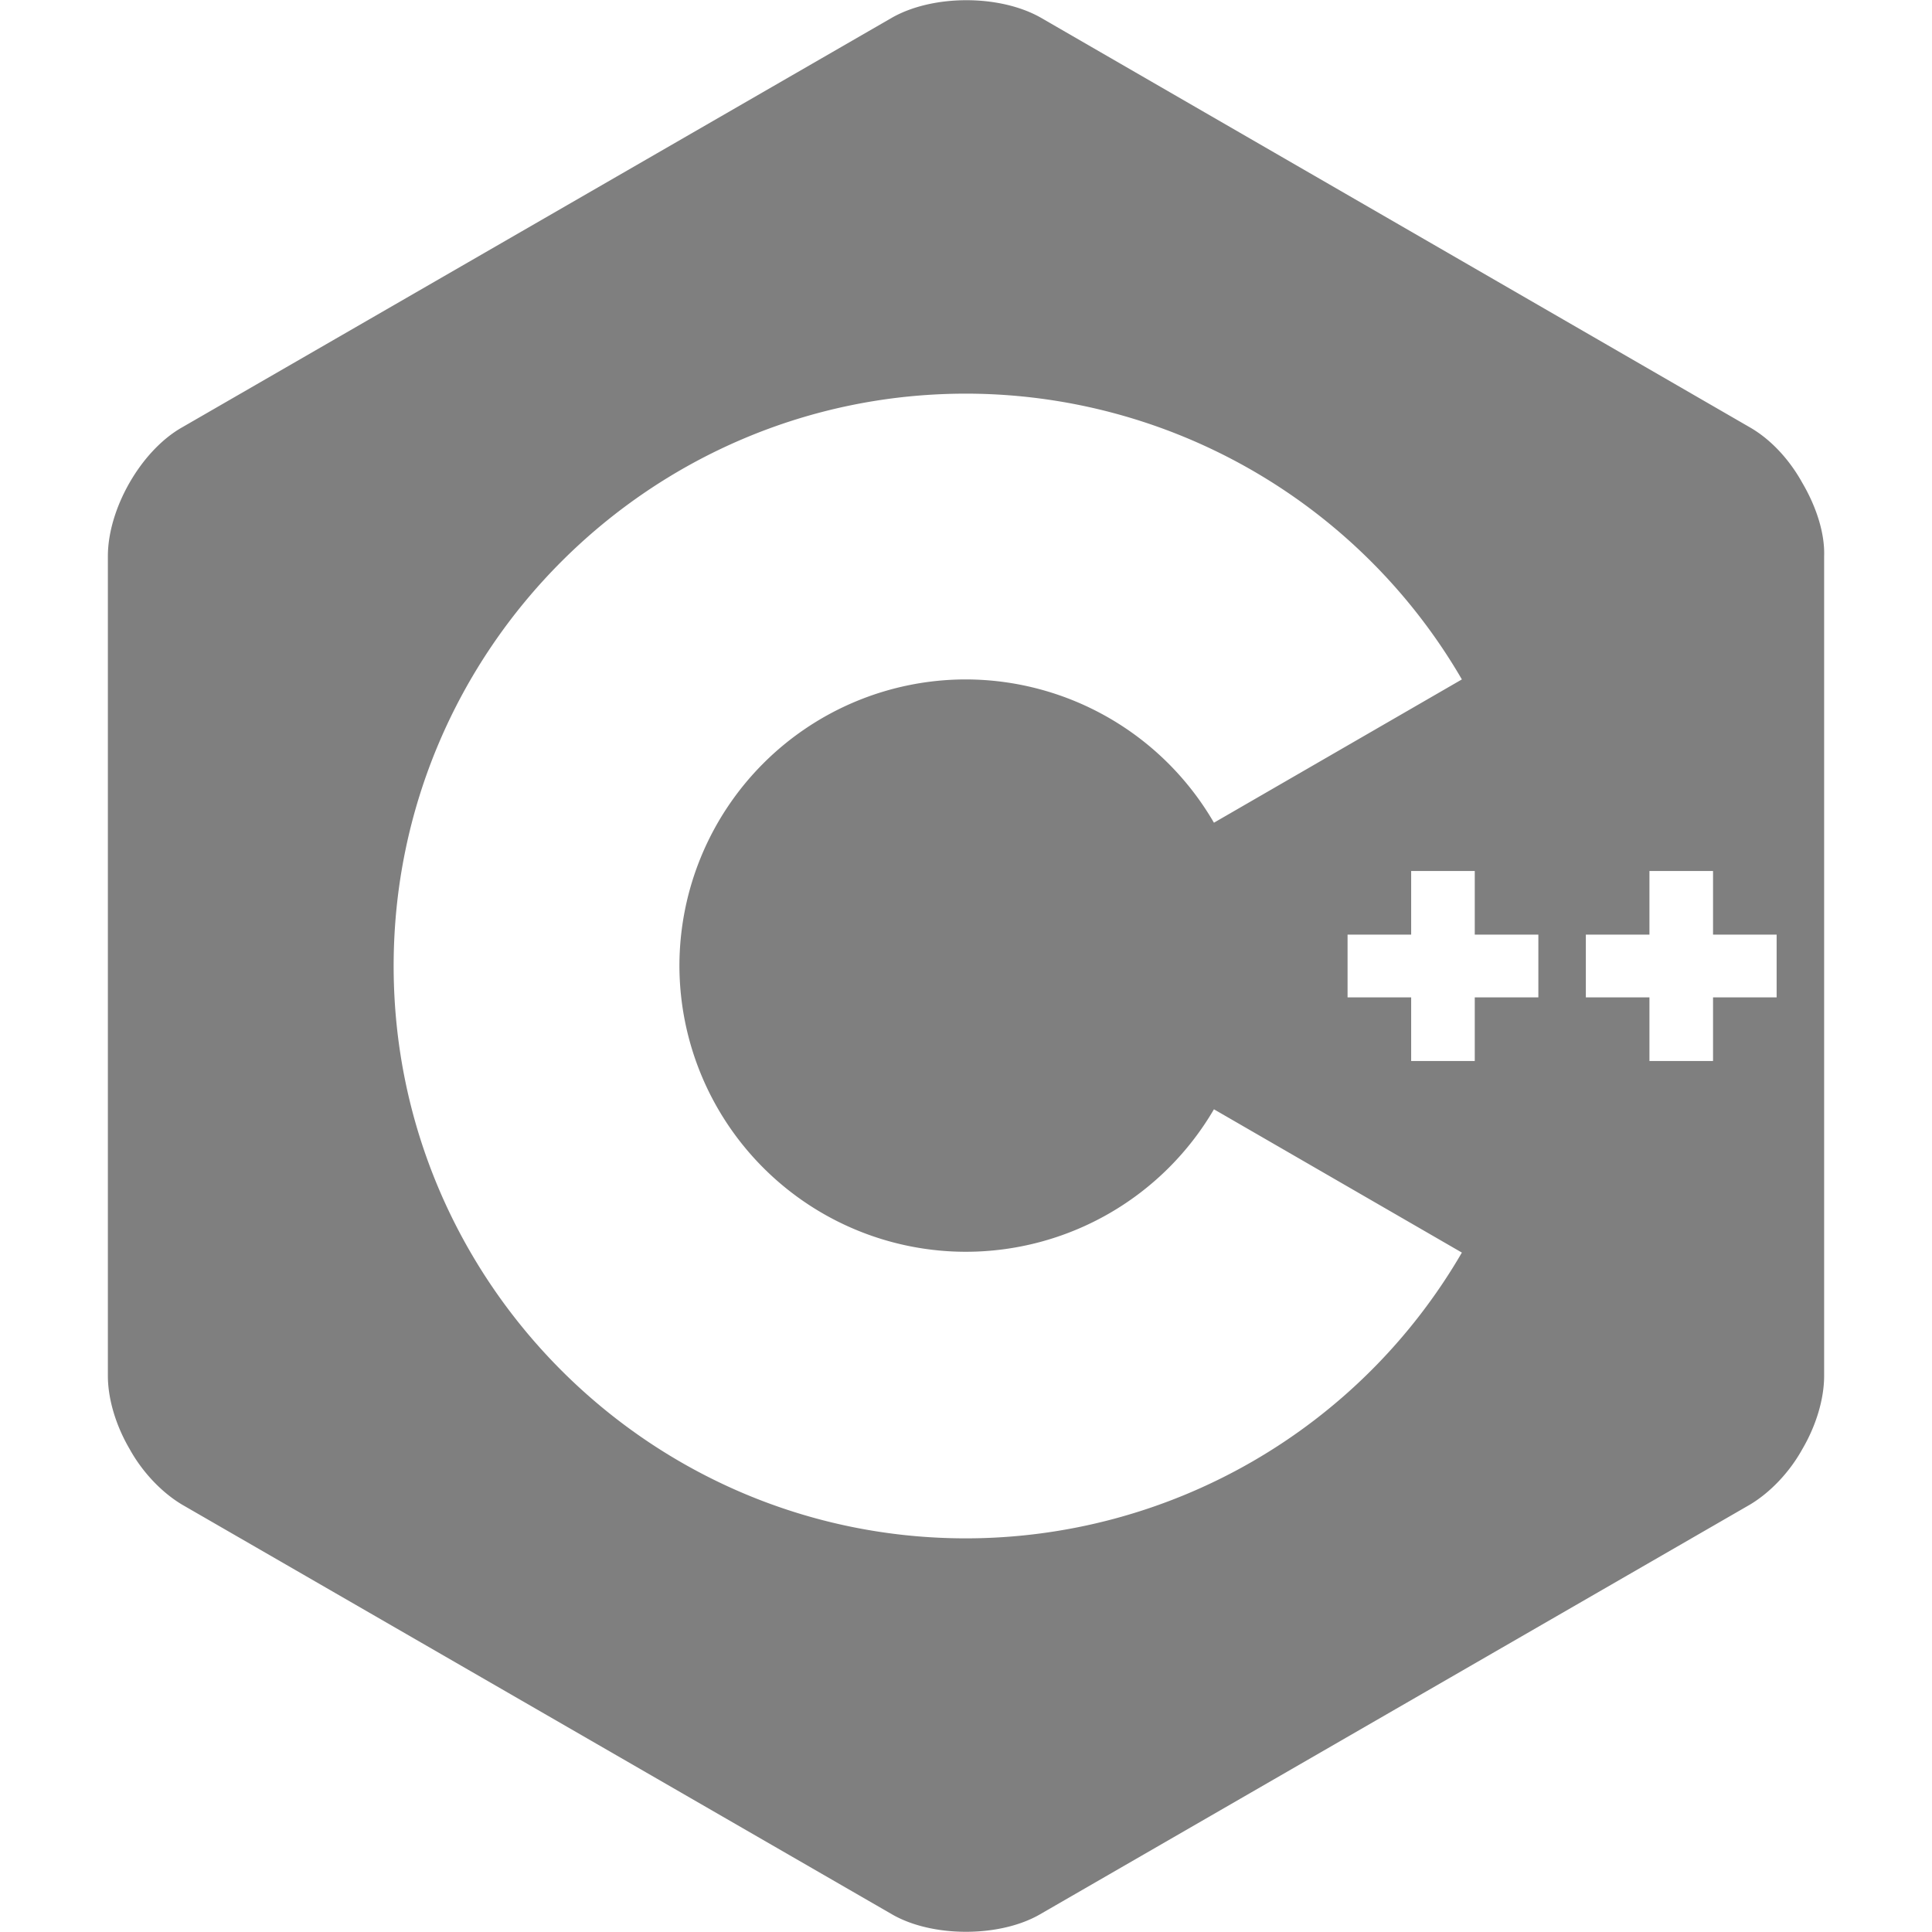 <?xml version="1.0"?>
<svg width="24" height="24" xmlns="http://www.w3.org/2000/svg" xmlns:svg="http://www.w3.org/2000/svg">
 <title>C++</title>

 <g class="layer">
  <title>Layer 1</title>
  <path d="m22.39,6c-0.16,-0.29 -0.39,-0.54 -0.65,-0.69l-8.81,-5.09c-0.51,-0.29 -1.34,-0.29 -1.85,0l-8.82,5.09c-0.51,0.29 -0.92,1.01 -0.92,1.6l0,10.18c0,0.29 0.1,0.62 0.27,0.91c0.16,0.29 0.4,0.54 0.65,0.69l8.82,5.09c0.5,0.29 1.34,0.29 1.84,0l8.82,-5.09c0.25,-0.15 0.49,-0.4 0.65,-0.69c0.17,-0.29 0.27,-0.62 0.27,-0.91l0,-10.18c0.01,-0.29 -0.1,-0.62 -0.27,-0.91zm-10.39,13.11c-3.92,0 -7.11,-3.19 -7.11,-7.11c0,-3.92 3.19,-7.11 7.11,-7.11a7.13,7.13 0 0 1 6.16,3.55l-3.08,1.78a3.57,3.57 0 0 0 -3.08,-1.78a3.56,3.56 0 0 0 -3.56,3.56a3.56,3.56 0 0 0 3.56,3.55a3.57,3.57 0 0 0 3.08,-1.77l3.08,1.78a7.13,7.13 0 0 1 -6.16,3.55zm7.11,-6.72l-0.79,0l0,0.79l-0.79,0l0,-0.79l-0.79,0l0,-0.78l0.79,0l0,-0.79l0.79,0l0,0.79l0.79,0l0,0.78zm2.96,0l-0.79,0l0,0.79l-0.79,0l0,-0.79l-0.79,0l0,-0.78l0.79,0l0,-0.79l0.79,0l0,0.79l0.79,0l0,0.78z" fill="#7f7f7f" id="svg_1"/>
 </g>
</svg>